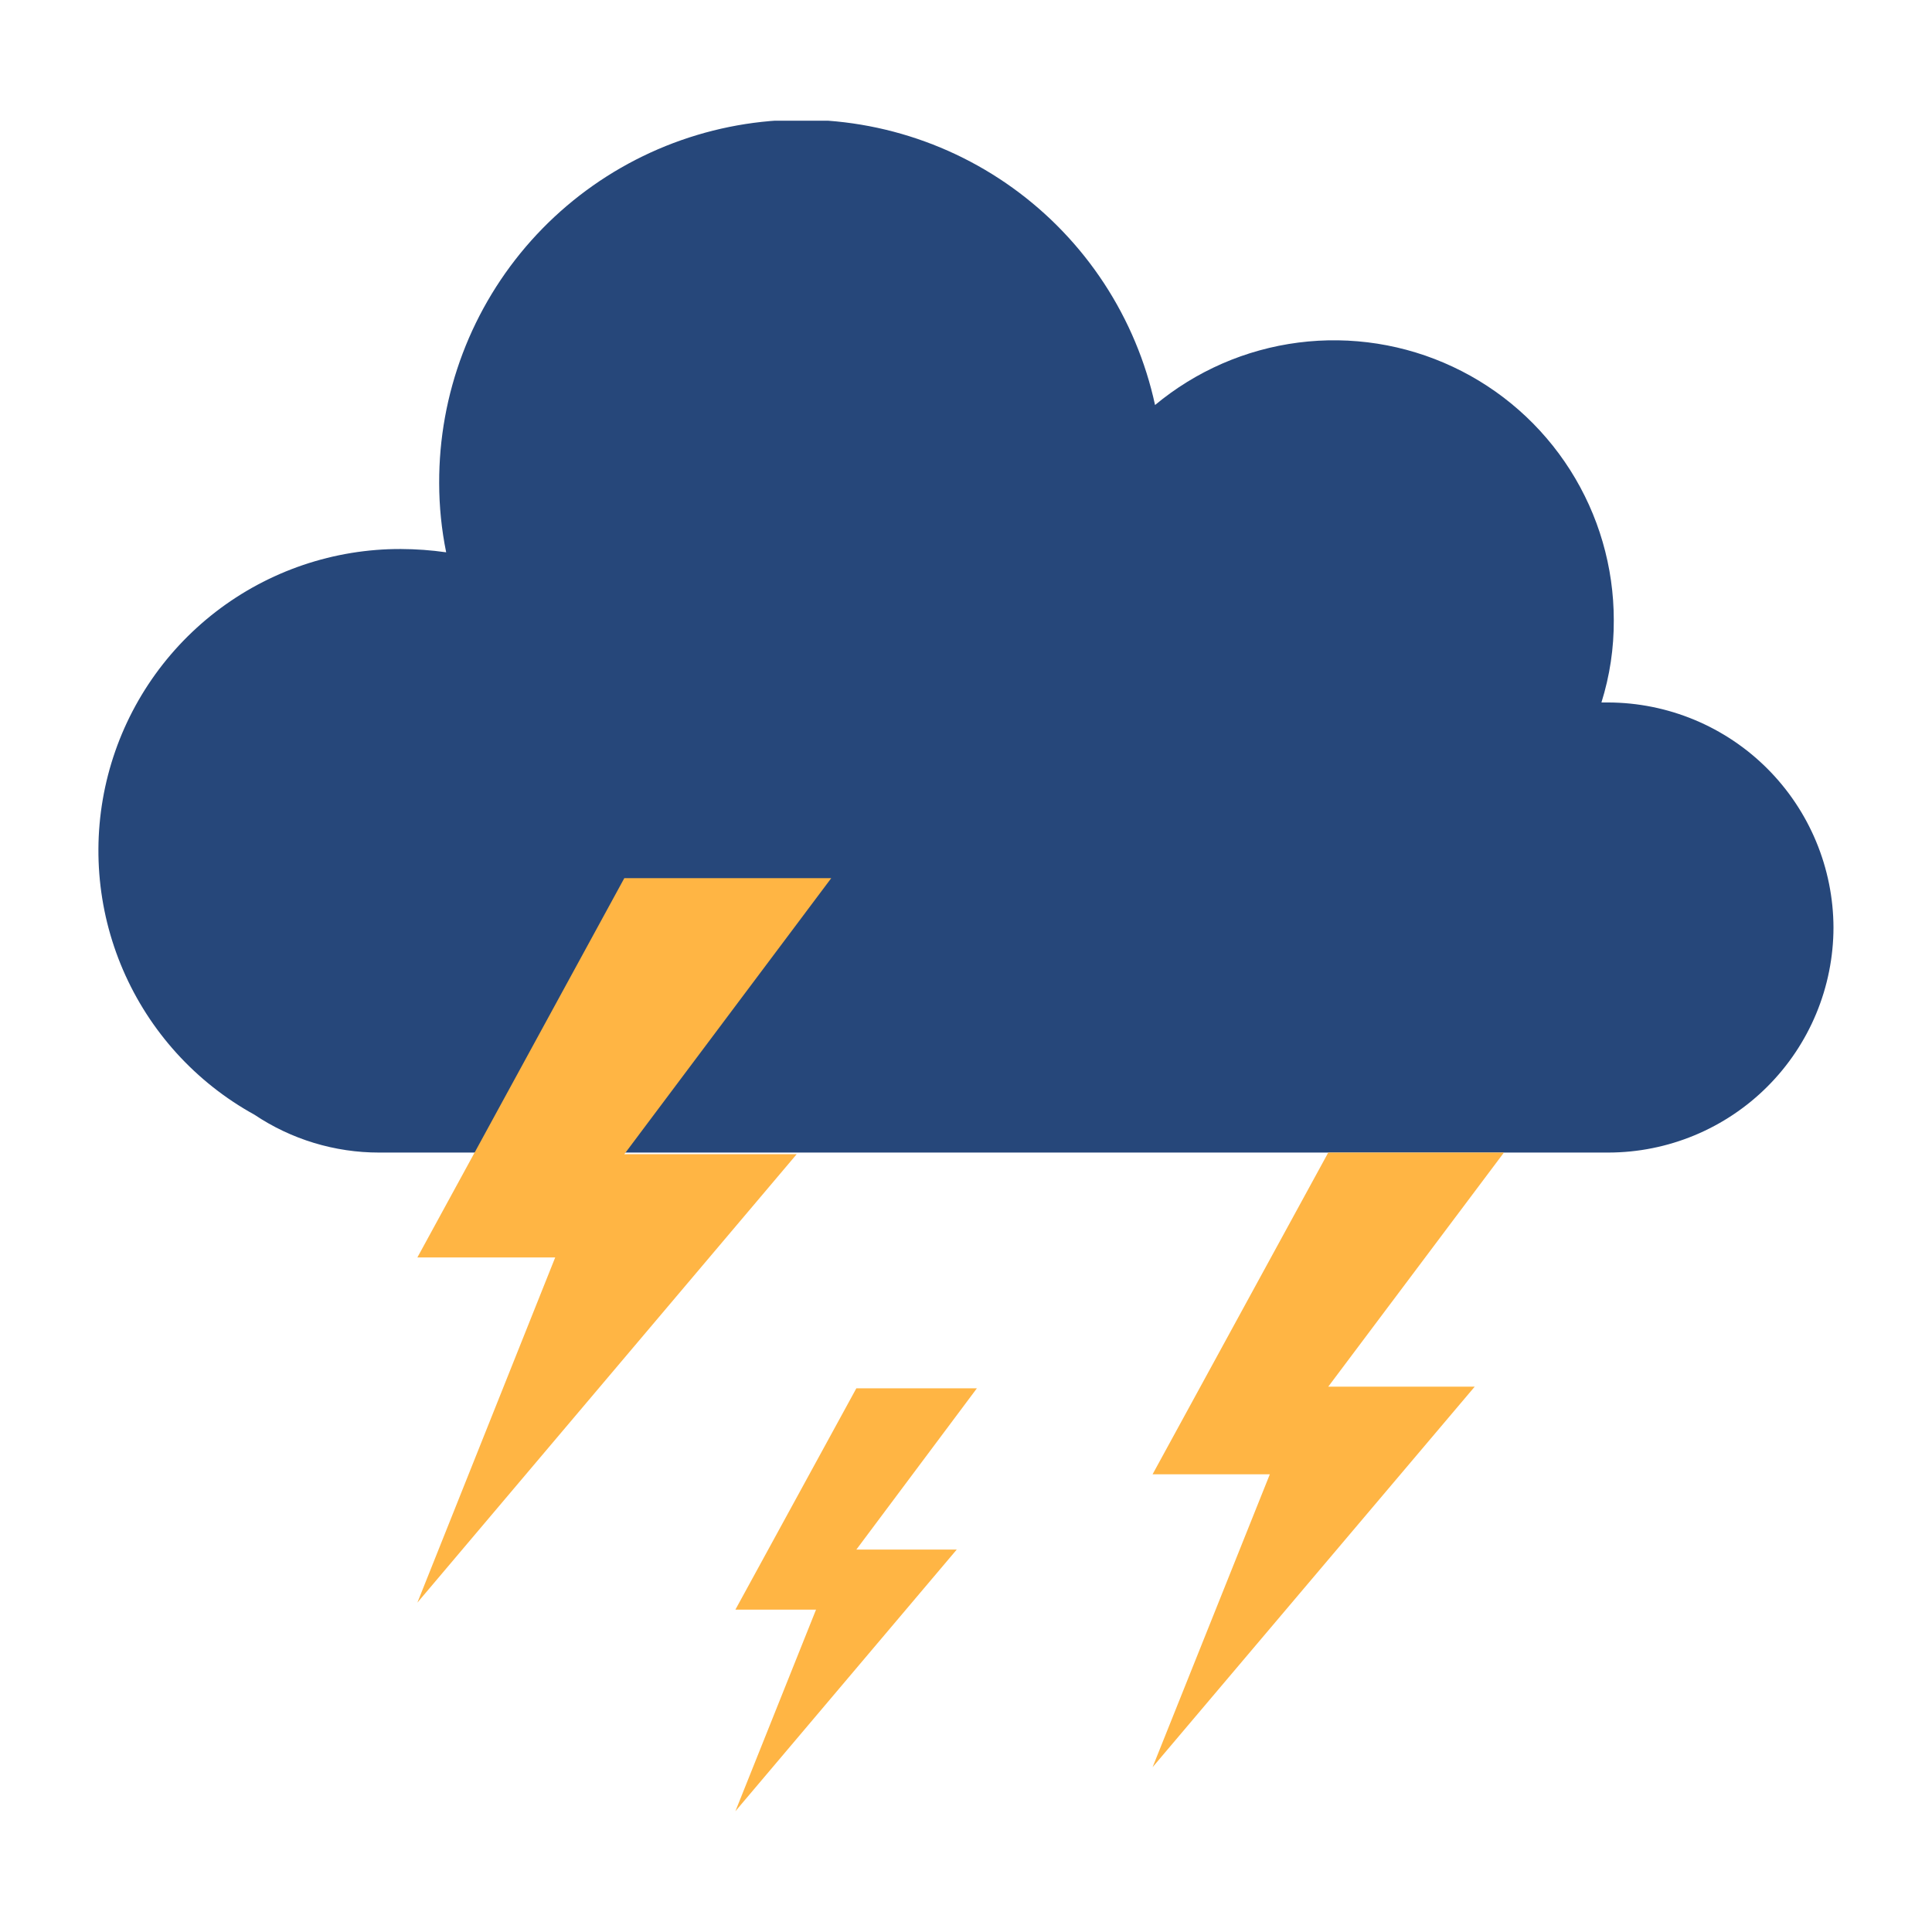 <svg xmlns="http://www.w3.org/2000/svg" xmlns:xlink="http://www.w3.org/1999/xlink" width="1024" zoomAndPan="magnify" viewBox="0 0 768 768" height="1024" preserveAspectRatio="xMidYMid meet" version="1.0"><defs><clipPath id="37cf943745"><path d="M 39 47.992 L 729 47.992 L 729 459 L 39 459 Z M 39 47.992 " clip-rule="nonzero"/></clipPath><clipPath id="20243dc75f"><path d="M 292 551 L 389 551 L 389 719.992 L 292 719.992 Z M 292 551 " clip-rule="nonzero"/></clipPath></defs><g clip-path="url(#37cf943745)"><path fill="#26477a" d="M 639.379 279.242 L 636.598 279.242 C 639.926 268.594 641.562 257.691 641.504 246.535 C 641.504 243.91 641.414 241.285 641.23 238.668 C 641.043 236.051 640.77 233.441 640.398 230.84 C 640.031 228.242 639.57 225.66 639.016 223.09 C 638.465 220.523 637.82 217.98 637.09 215.461 C 636.359 212.938 635.535 210.445 634.629 207.984 C 633.719 205.52 632.723 203.094 631.645 200.699 C 630.562 198.309 629.398 195.957 628.152 193.645 C 626.906 191.336 625.578 189.07 624.168 186.855 C 622.762 184.641 621.277 182.477 619.715 180.363 C 618.156 178.254 616.523 176.199 614.816 174.207 C 613.109 172.211 611.336 170.277 609.492 168.406 C 607.648 166.539 605.742 164.734 603.77 163 C 601.801 161.266 599.77 159.602 597.684 158.012 C 595.594 156.422 593.449 154.906 591.254 153.469 C 589.059 152.027 586.816 150.668 584.523 149.387 C 582.23 148.109 579.898 146.91 577.52 145.797 C 575.145 144.68 572.73 143.652 570.277 142.707 C 567.828 141.762 565.348 140.906 562.84 140.141 C 560.328 139.371 557.793 138.691 555.234 138.102 C 552.676 137.516 550.102 137.016 547.508 136.609 C 544.914 136.203 542.309 135.891 539.691 135.668 C 537.074 135.445 534.453 135.316 531.828 135.281 C 529.203 135.242 526.582 135.301 523.961 135.449 C 521.34 135.602 518.727 135.84 516.121 136.176 C 513.52 136.512 510.93 136.938 508.355 137.453 C 505.781 137.973 503.23 138.582 500.699 139.281 C 498.168 139.977 495.664 140.766 493.188 141.641 C 490.715 142.516 488.273 143.48 485.867 144.527 C 483.461 145.578 481.094 146.711 478.766 147.926 C 476.438 149.145 474.16 150.441 471.926 151.816 C 469.688 153.195 467.504 154.652 465.375 156.184 C 463.242 157.715 461.168 159.32 459.148 161 C 458.684 158.852 458.168 156.719 457.605 154.594 C 457.043 152.469 456.43 150.355 455.77 148.262 C 455.109 146.164 454.398 144.082 453.645 142.02 C 452.887 139.957 452.086 137.91 451.234 135.883 C 450.387 133.855 449.492 131.848 448.551 129.863 C 447.609 127.875 446.621 125.914 445.59 123.973 C 444.559 122.031 443.484 120.113 442.363 118.223 C 441.246 116.328 440.082 114.465 438.879 112.625 C 437.672 110.789 436.426 108.977 435.141 107.195 C 433.852 105.414 432.523 103.664 431.156 101.941 C 429.789 100.223 428.379 98.535 426.934 96.879 C 425.488 95.223 424.008 93.598 422.488 92.012 C 420.969 90.422 419.414 88.871 417.824 87.352 C 416.23 85.836 414.605 84.355 412.949 82.914 C 411.289 81.473 409.598 80.066 407.875 78.703 C 406.152 77.336 404.398 76.012 402.617 74.727 C 400.832 73.441 399.02 72.199 397.18 71 C 395.34 69.797 393.473 68.637 391.578 67.52 C 389.684 66.406 387.766 65.332 385.824 64.305 C 383.883 63.277 381.914 62.293 379.93 61.355 C 377.941 60.418 375.934 59.523 373.902 58.68 C 371.875 57.832 369.828 57.031 367.762 56.281 C 365.695 55.527 363.613 54.824 361.516 54.168 C 359.418 53.508 357.309 52.902 355.184 52.34 C 353.059 51.781 350.918 51.27 348.77 50.805 C 346.621 50.344 344.465 49.93 342.297 49.566 C 340.129 49.203 337.953 48.891 335.77 48.625 C 333.586 48.363 331.402 48.148 329.207 47.984 C 327.016 47.82 324.82 47.707 322.625 47.645 C 320.426 47.582 318.23 47.57 316.031 47.609 C 313.836 47.645 311.637 47.734 309.445 47.871 C 307.25 48.012 305.062 48.199 302.875 48.438 C 300.691 48.676 298.512 48.965 296.34 49.301 C 294.168 49.641 292.004 50.027 289.852 50.465 C 287.695 50.902 285.555 51.391 283.422 51.926 C 281.289 52.461 279.172 53.047 277.066 53.68 C 274.961 54.312 272.871 54.992 270.797 55.723 C 268.723 56.449 266.668 57.227 264.629 58.047 C 262.59 58.871 260.574 59.738 258.574 60.656 C 256.574 61.57 254.598 62.531 252.645 63.535 C 250.691 64.543 248.758 65.594 246.852 66.688 C 244.945 67.781 243.066 68.918 241.211 70.098 C 239.359 71.277 237.531 72.5 235.734 73.766 C 233.934 75.031 232.168 76.336 230.426 77.68 C 228.688 79.023 226.98 80.41 225.309 81.832 C 223.633 83.254 221.992 84.715 220.383 86.215 C 218.773 87.715 217.199 89.246 215.664 90.82 C 214.125 92.391 212.625 93.996 211.16 95.633 C 209.695 97.273 208.27 98.945 206.883 100.648 C 205.496 102.355 204.145 104.09 202.84 105.855 C 201.531 107.625 200.262 109.418 199.039 111.242 C 197.812 113.066 196.629 114.918 195.488 116.797 C 194.348 118.676 193.25 120.582 192.195 122.512 C 191.141 124.438 190.133 126.391 189.168 128.367 C 188.203 130.344 187.285 132.34 186.41 134.355 C 185.539 136.371 184.711 138.41 183.934 140.465 C 183.152 142.52 182.422 144.59 181.738 146.68 C 181.051 148.77 180.414 150.871 179.828 152.992 C 179.238 155.109 178.699 157.238 178.207 159.383 C 177.719 161.523 177.277 163.676 176.887 165.84 C 176.492 168.004 176.152 170.172 175.859 172.352 C 175.566 174.531 175.324 176.715 175.129 178.906 C 174.938 181.094 174.797 183.285 174.703 185.484 C 174.613 187.68 174.57 189.875 174.578 192.074 C 174.59 201.324 175.516 210.484 177.359 219.551 C 171.395 218.699 165.395 218.266 159.371 218.242 C 156.07 218.23 152.773 218.355 149.484 218.617 C 146.195 218.883 142.922 219.277 139.664 219.809 C 136.41 220.344 133.18 221.008 129.977 221.805 C 126.777 222.605 123.613 223.535 120.488 224.594 C 117.363 225.656 114.285 226.84 111.258 228.156 C 108.23 229.469 105.266 230.906 102.355 232.465 C 99.449 234.023 96.609 235.699 93.84 237.496 C 91.07 239.289 88.379 241.191 85.766 243.207 C 83.152 245.227 80.629 247.344 78.191 249.57 C 75.754 251.793 73.41 254.113 71.164 256.531 C 68.918 258.949 66.777 261.457 64.738 264.051 C 62.699 266.645 60.77 269.32 58.953 272.074 C 57.133 274.828 55.434 277.652 53.848 280.547 C 52.262 283.441 50.801 286.395 49.457 289.41 C 48.117 292.426 46.902 295.492 45.816 298.605 C 44.73 301.723 43.77 304.879 42.945 308.07 C 42.117 311.266 41.422 314.488 40.863 317.742 C 40.301 320.992 39.875 324.262 39.586 327.551 C 39.293 330.836 39.137 334.129 39.121 337.43 C 39.102 340.73 39.219 344.023 39.473 347.316 C 39.723 350.605 40.113 353.879 40.637 357.137 C 41.16 360.395 41.816 363.625 42.605 366.832 C 43.398 370.035 44.316 373.199 45.371 376.328 C 46.422 379.457 47.602 382.535 48.906 385.566 C 50.215 388.594 51.641 391.566 53.191 394.48 C 54.746 397.391 56.414 400.234 58.199 403.012 C 59.984 405.785 61.883 408.48 63.895 411.098 C 65.902 413.715 68.016 416.246 70.234 418.691 C 72.453 421.133 74.766 423.48 77.18 425.734 C 79.59 427.984 82.09 430.137 84.68 432.18 C 87.27 434.227 89.938 436.164 92.688 437.988 C 95.438 439.812 98.258 441.523 101.148 443.113 C 104.793 445.555 108.598 447.715 112.562 449.594 C 116.527 451.473 120.605 453.047 124.805 454.324 C 129.004 455.598 133.273 456.555 137.609 457.199 C 141.949 457.844 146.312 458.164 150.703 458.16 L 639.379 458.16 C 640.84 458.156 642.305 458.117 643.766 458.043 C 645.227 457.969 646.684 457.859 648.141 457.715 C 649.598 457.57 651.047 457.387 652.496 457.172 C 653.941 456.953 655.383 456.703 656.82 456.414 C 658.254 456.125 659.68 455.805 661.102 455.445 C 662.52 455.09 663.93 454.699 665.328 454.27 C 666.727 453.844 668.117 453.383 669.492 452.891 C 670.871 452.395 672.234 451.867 673.586 451.309 C 674.938 450.746 676.277 450.152 677.598 449.523 C 678.922 448.898 680.227 448.238 681.516 447.547 C 682.805 446.859 684.078 446.137 685.332 445.383 C 686.59 444.629 687.824 443.848 689.039 443.035 C 690.258 442.219 691.453 441.379 692.629 440.504 C 693.801 439.633 694.957 438.734 696.086 437.805 C 697.219 436.875 698.324 435.918 699.41 434.938 C 700.492 433.953 701.555 432.945 702.586 431.91 C 703.621 430.875 704.633 429.816 705.613 428.73 C 706.598 427.648 707.551 426.539 708.48 425.41 C 709.41 424.277 710.309 423.125 711.184 421.949 C 712.055 420.777 712.898 419.578 713.711 418.363 C 714.523 417.148 715.309 415.91 716.059 414.656 C 716.812 413.402 717.535 412.129 718.227 410.84 C 718.918 409.551 719.574 408.242 720.203 406.922 C 720.828 405.598 721.422 404.262 721.984 402.91 C 722.547 401.559 723.074 400.195 723.566 398.816 C 724.062 397.441 724.523 396.051 724.949 394.652 C 725.375 393.254 725.766 391.844 726.125 390.422 C 726.48 389.004 726.805 387.578 727.09 386.145 C 727.379 384.707 727.633 383.266 727.848 381.82 C 728.066 380.371 728.246 378.922 728.391 377.465 C 728.539 376.008 728.648 374.551 728.723 373.09 C 728.797 371.629 728.836 370.164 728.836 368.703 C 728.832 367.238 728.793 365.777 728.715 364.316 C 728.637 362.855 728.523 361.398 728.379 359.941 C 728.23 358.488 728.047 357.039 727.828 355.59 C 727.609 354.145 727.355 352.707 727.066 351.273 C 726.773 349.84 726.453 348.414 726.094 346.996 C 725.734 345.578 725.34 344.168 724.914 342.77 C 724.484 341.371 724.023 339.984 723.527 338.609 C 723.031 337.23 722.504 335.867 721.941 334.52 C 721.379 333.168 720.785 331.832 720.156 330.512 C 719.527 329.191 718.871 327.883 718.18 326.594 C 717.488 325.309 716.766 324.035 716.012 322.781 C 715.258 321.527 714.473 320.293 713.66 319.078 C 712.848 317.863 712.004 316.668 711.133 315.492 C 710.262 314.32 709.359 313.168 708.43 312.039 C 707.504 310.906 706.547 309.801 705.566 308.719 C 704.582 307.633 703.574 306.574 702.539 305.539 C 701.504 304.508 700.445 303.496 699.363 302.516 C 698.281 301.531 697.172 300.578 696.043 299.648 C 694.914 298.719 693.762 297.82 692.586 296.949 C 691.41 296.078 690.219 295.234 689 294.418 C 687.785 293.605 686.551 292.824 685.297 292.07 C 684.043 291.316 682.773 290.594 681.484 289.902 C 680.195 289.211 678.891 288.551 677.57 287.926 C 676.246 287.297 674.91 286.703 673.562 286.141 C 672.211 285.578 670.848 285.051 669.473 284.555 C 668.098 284.059 666.707 283.598 665.309 283.168 C 663.91 282.742 662.504 282.348 661.086 281.988 C 659.668 281.629 658.242 281.305 656.809 281.016 C 655.375 280.727 653.934 280.473 652.488 280.254 C 651.043 280.035 649.59 279.852 648.137 279.703 C 646.68 279.555 645.223 279.441 643.762 279.367 C 642.301 279.289 640.84 279.25 639.379 279.242 Z M 639.379 279.242 " fill-opacity="1" fill-rule="nonzero"/></g><path fill="#ffb544" d="M 248.176 349.078 L 330.438 349.078 L 248.176 458.812 L 316.699 458.812 L 165.91 637.078 L 220.699 499.863 L 165.91 499.863 Z M 248.176 349.078 " fill-opacity="1" fill-rule="nonzero"/><path fill="#ffb544" d="M 528.004 458.16 L 597.836 458.16 L 528.004 551.215 L 586.227 551.215 L 458.168 702.492 L 504.777 586.051 L 458.168 586.051 Z M 528.004 458.16 " fill-opacity="1" fill-rule="nonzero"/><g clip-path="url(#20243dc75f)"><path fill="#ffb544" d="M 340.414 551.871 L 388.332 551.871 L 340.414 615.98 L 380.32 615.98 L 292.332 719.992 L 324.387 639.855 L 292.332 639.855 Z M 340.414 551.871 " fill-opacity="1" fill-rule="nonzero"/></g></svg>